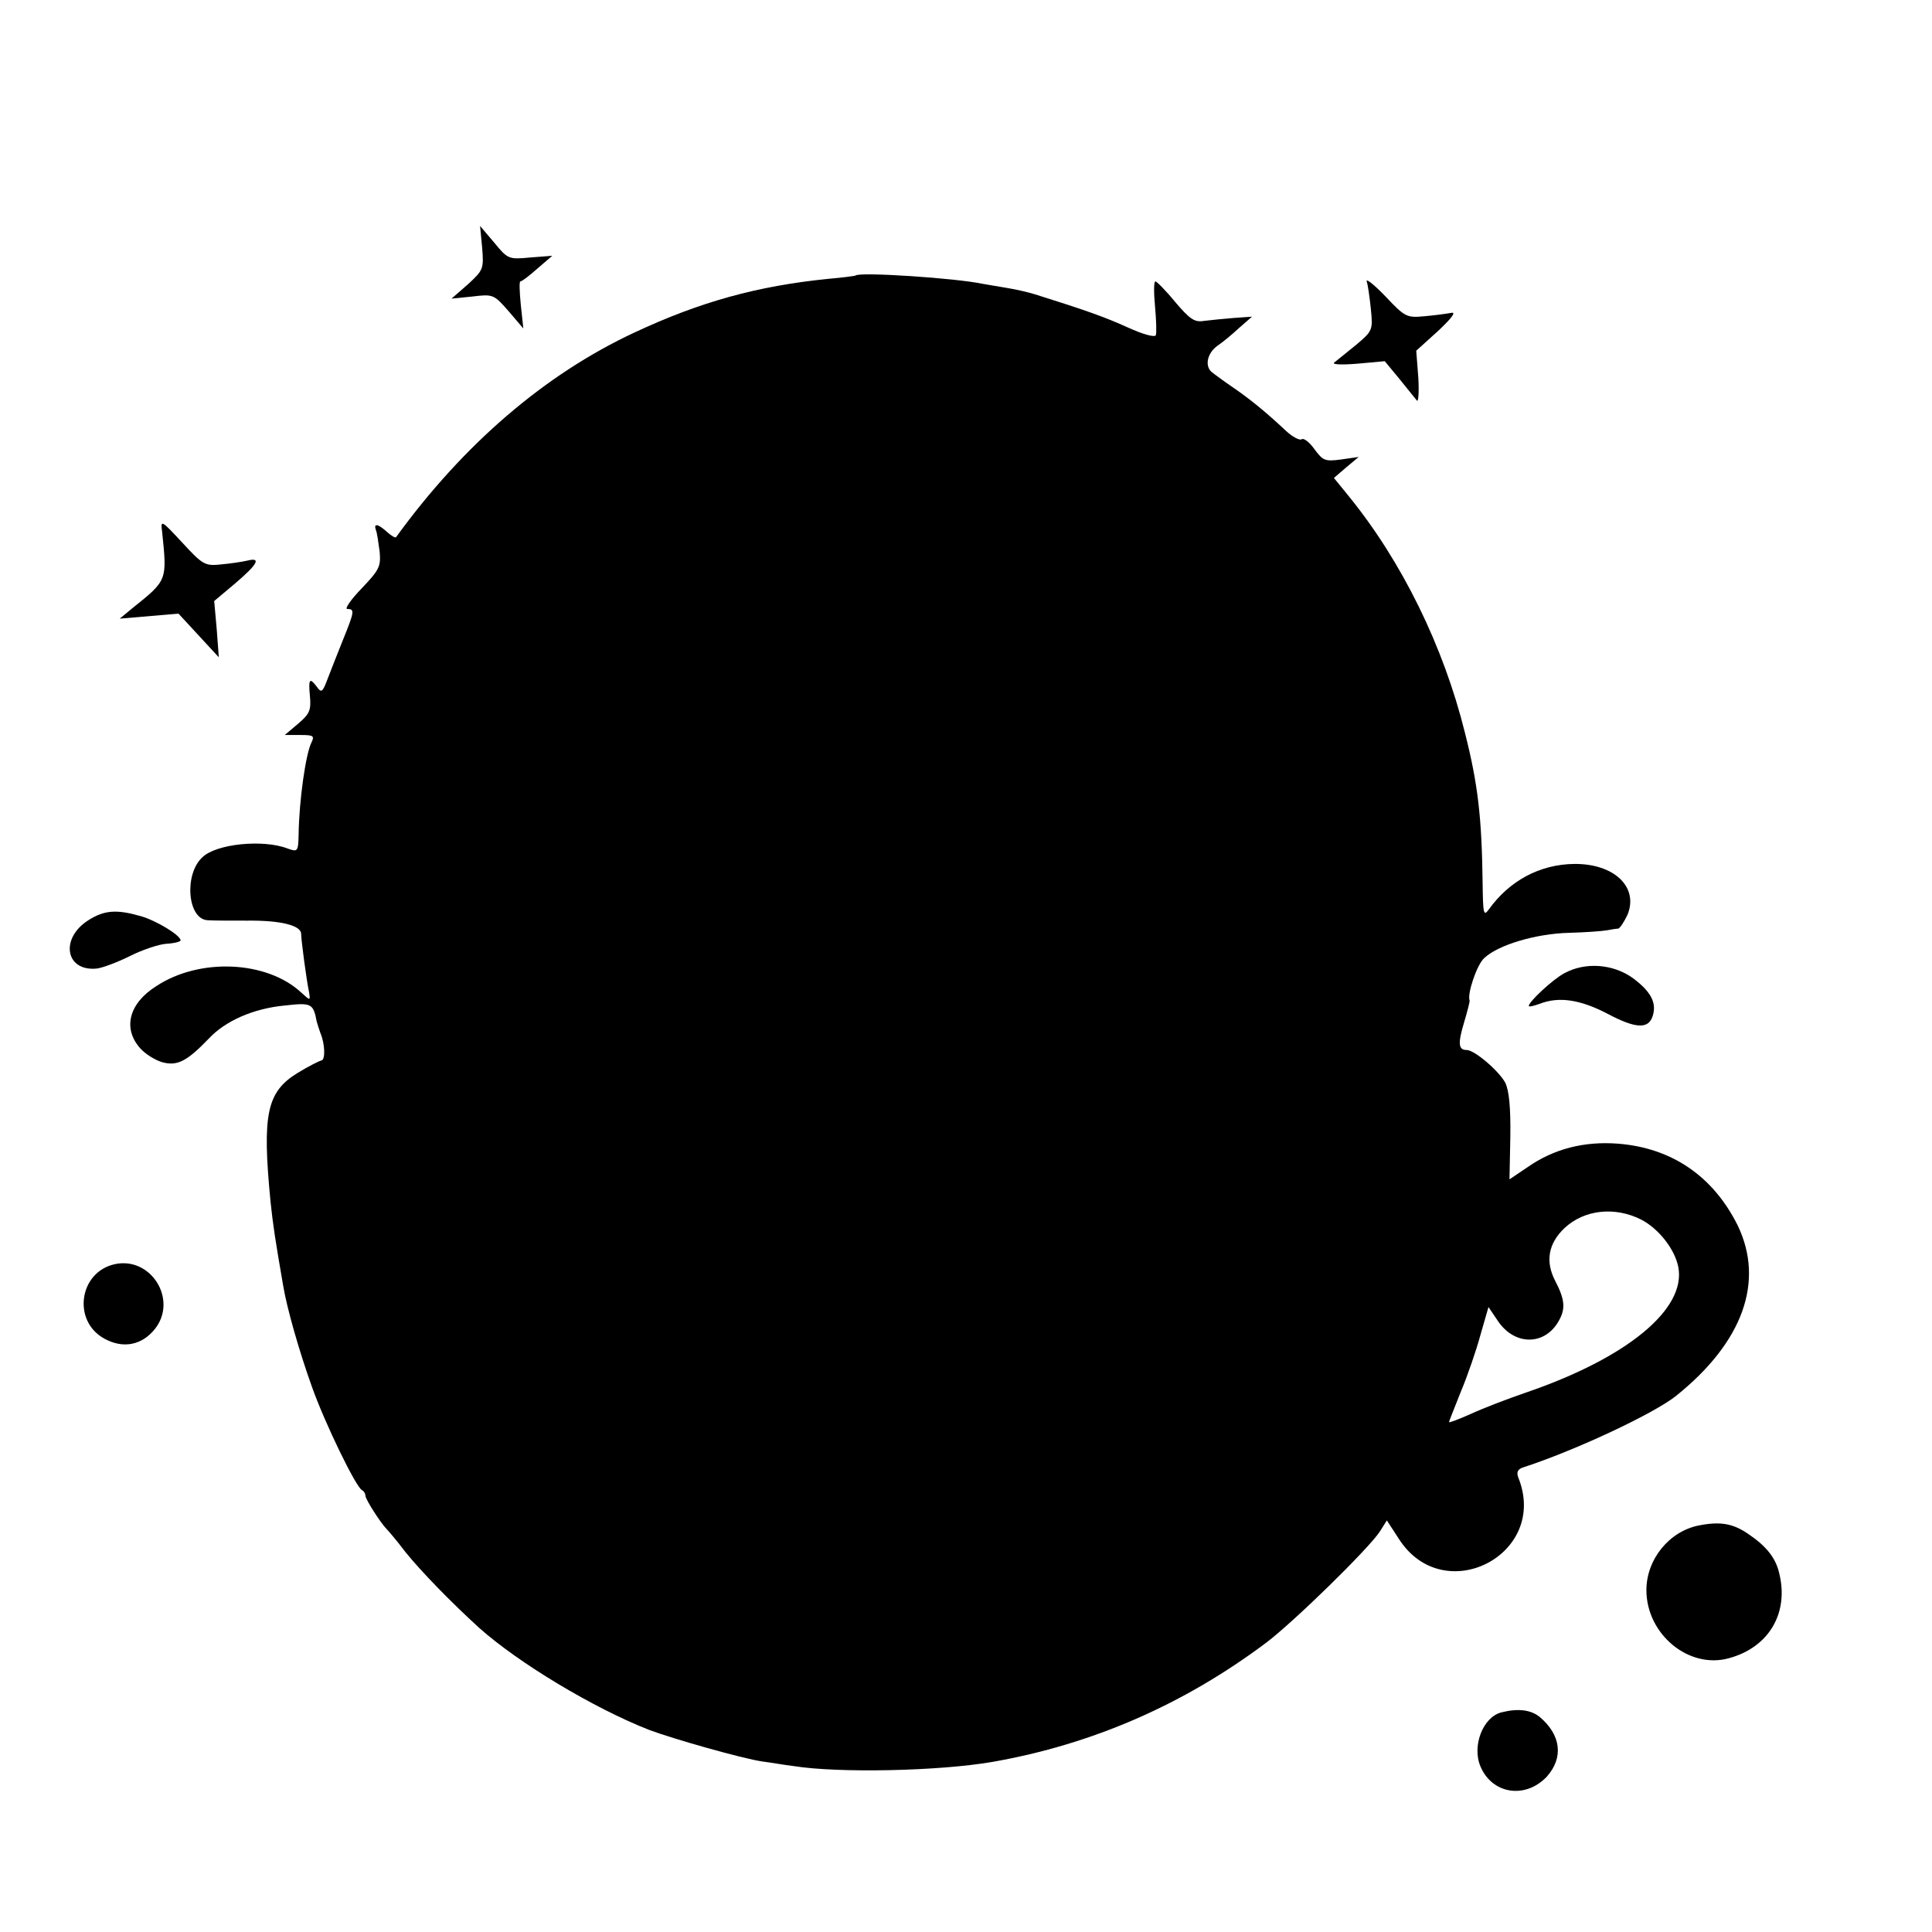 <?xml version="1.0" standalone="no"?>
<!DOCTYPE svg PUBLIC "-//W3C//DTD SVG 20010904//EN"
 "http://www.w3.org/TR/2001/REC-SVG-20010904/DTD/svg10.dtd">
<svg version="1.0" xmlns="http://www.w3.org/2000/svg"
 width="460pt" height="460pt" viewBox="0 0 460 460"
 preserveAspectRatio="xMidYMid meet">
<g transform="translate(0,460) scale(0.1,-0.1)"
fill="#000000" stroke="none">
<path d="M1148 4010 c4 -50 3 -53 -34 -87 l-39 -34 50 5 c49 6 51 5 86 -35
l35 -41 -6 56 c-3 31 -4 56 -1 56 4 0 22 14 41 31 l35 30 -52 -4 c-52 -5 -54
-4 -86 35 l-34 40 5 -52z"/>
<path d="M2037 3944 c-1 -1 -31 -5 -66 -8 -167 -17 -303 -54 -461 -128 -212
-99 -406 -265 -567 -487 -2 -2 -11 3 -21 12 -22 20 -33 22 -27 5 3 -7 6 -30 9
-52 3 -35 -1 -43 -43 -87 -26 -27 -41 -49 -34 -49 18 0 17 -6 -11 -75 -13 -33
-30 -75 -37 -94 -11 -29 -14 -31 -24 -17 -18 24 -21 20 -17 -22 3 -33 -1 -42
-28 -65 l-32 -27 37 0 c31 0 34 -2 27 -17 -14 -26 -30 -140 -31 -220 -1 -41
-2 -42 -27 -33 -58 22 -169 11 -202 -21 -44 -40 -36 -147 12 -150 11 -1 54 -1
94 -1 79 1 128 -11 129 -31 0 -15 13 -113 19 -140 3 -20 3 -20 -19 0 -82 76
-242 83 -345 15 -65 -41 -80 -100 -39 -147 12 -14 36 -29 53 -34 36 -10 59 2
111 56 39 42 106 72 182 79 62 7 67 5 75 -38 2 -7 6 -20 9 -28 11 -26 12 -64
2 -65 -5 -1 -31 -14 -57 -30 -73 -45 -84 -98 -64 -305 6 -57 11 -90 30 -200 9
-55 39 -159 68 -240 31 -88 106 -242 120 -248 4 -2 8 -8 8 -13 0 -9 37 -66 50
-79 3 -3 24 -27 45 -55 39 -48 107 -118 176 -181 93 -83 272 -191 405 -243 56
-21 221 -68 269 -75 17 -2 50 -8 75 -11 106 -17 346 -12 473 10 239 42 456
137 652 284 66 50 242 222 270 264 l17 27 28 -43 c106 -168 359 -39 285 145
-5 13 -1 20 11 24 126 41 311 128 364 170 160 128 212 273 147 407 -58 116
-156 184 -285 194 -80 6 -152 -12 -215 -56 l-43 -29 2 101 c1 71 -3 110 -12
129 -15 28 -73 78 -92 78 -20 0 -21 16 -6 66 8 27 14 50 13 52 -6 15 17 85 35
101 33 31 122 58 202 60 38 1 79 4 90 6 10 2 23 4 27 4 4 1 14 16 22 33 27 66
-32 122 -127 121 -82 -1 -154 -40 -203 -108 -13 -18 -14 -11 -15 65 -2 153
-11 233 -42 355 -51 206 -150 408 -277 564 l-35 43 29 25 30 25 -42 -6 c-38
-5 -43 -3 -63 24 -12 17 -26 28 -31 24 -5 -3 -22 6 -37 20 -48 45 -86 76 -127
104 -22 15 -45 32 -51 37 -16 15 -9 45 15 62 12 8 35 27 51 42 l31 27 -43 -3
c-24 -2 -55 -5 -71 -7 -23 -4 -34 4 -69 45 -22 27 -44 49 -47 49 -4 0 -4 -27
-1 -59 3 -33 4 -64 2 -69 -2 -6 -31 2 -66 18 -55 25 -100 41 -221 79 -16 5
-46 12 -65 15 -19 3 -46 8 -59 10 -65 14 -295 29 -304 20z m1871 -2248 c42
-22 80 -71 88 -113 19 -100 -122 -216 -361 -298 -44 -15 -104 -38 -132 -51
-29 -13 -53 -22 -53 -20 0 2 13 34 28 72 16 38 37 99 47 136 l19 66 23 -34
c39 -57 108 -58 142 -3 19 31 18 53 -6 99 -24 46 -17 89 22 126 47 44 120 52
183 20z"/>
<path d="M3254 3930 c3 -8 7 -38 10 -66 5 -50 4 -52 -35 -85 -22 -18 -46 -37
-52 -42 -7 -5 17 -6 54 -3 l66 6 34 -41 c18 -22 37 -46 42 -52 4 -7 6 17 4 53
l-5 65 52 47 c33 31 44 46 31 43 -11 -2 -40 -6 -64 -8 -41 -4 -46 -2 -92 47
-27 28 -47 44 -45 36z"/>
<path d="M386 3334 c12 -117 13 -115 -72 -183 l-29 -24 70 6 70 6 48 -52 48
-52 -5 67 -6 67 50 42 c54 46 63 63 28 54 -13 -3 -41 -7 -63 -9 -37 -4 -43 0
-91 52 -50 54 -52 55 -48 26z"/>
<path d="M212 2410 c-70 -43 -57 -124 19 -116 14 2 49 15 79 30 30 15 69 28
87 29 18 1 33 5 33 8 0 12 -59 48 -96 58 -56 16 -85 14 -122 -9z"/>
<path d="M3725 2283 c-27 -14 -85 -68 -85 -78 0 -3 12 0 26 5 46 18 97 10 162
-24 66 -35 97 -37 107 -5 10 31 -4 58 -47 90 -47 34 -113 39 -163 12z"/>
<path d="M273 1590 c-85 -19 -101 -135 -25 -177 45 -25 90 -16 121 23 55 70
-10 173 -96 154z"/>
<path d="M4045 968 c-71 -14 -125 -81 -125 -154 0 -105 101 -189 197 -162 95
26 143 108 119 203 -8 35 -30 63 -71 91 -38 27 -69 32 -120 22z"/>
<path d="M3575 523 c-44 -11 -71 -80 -50 -129 28 -66 107 -78 158 -24 40 45
34 99 -17 142 -21 17 -51 21 -91 11z"/>
</g>
</svg>
